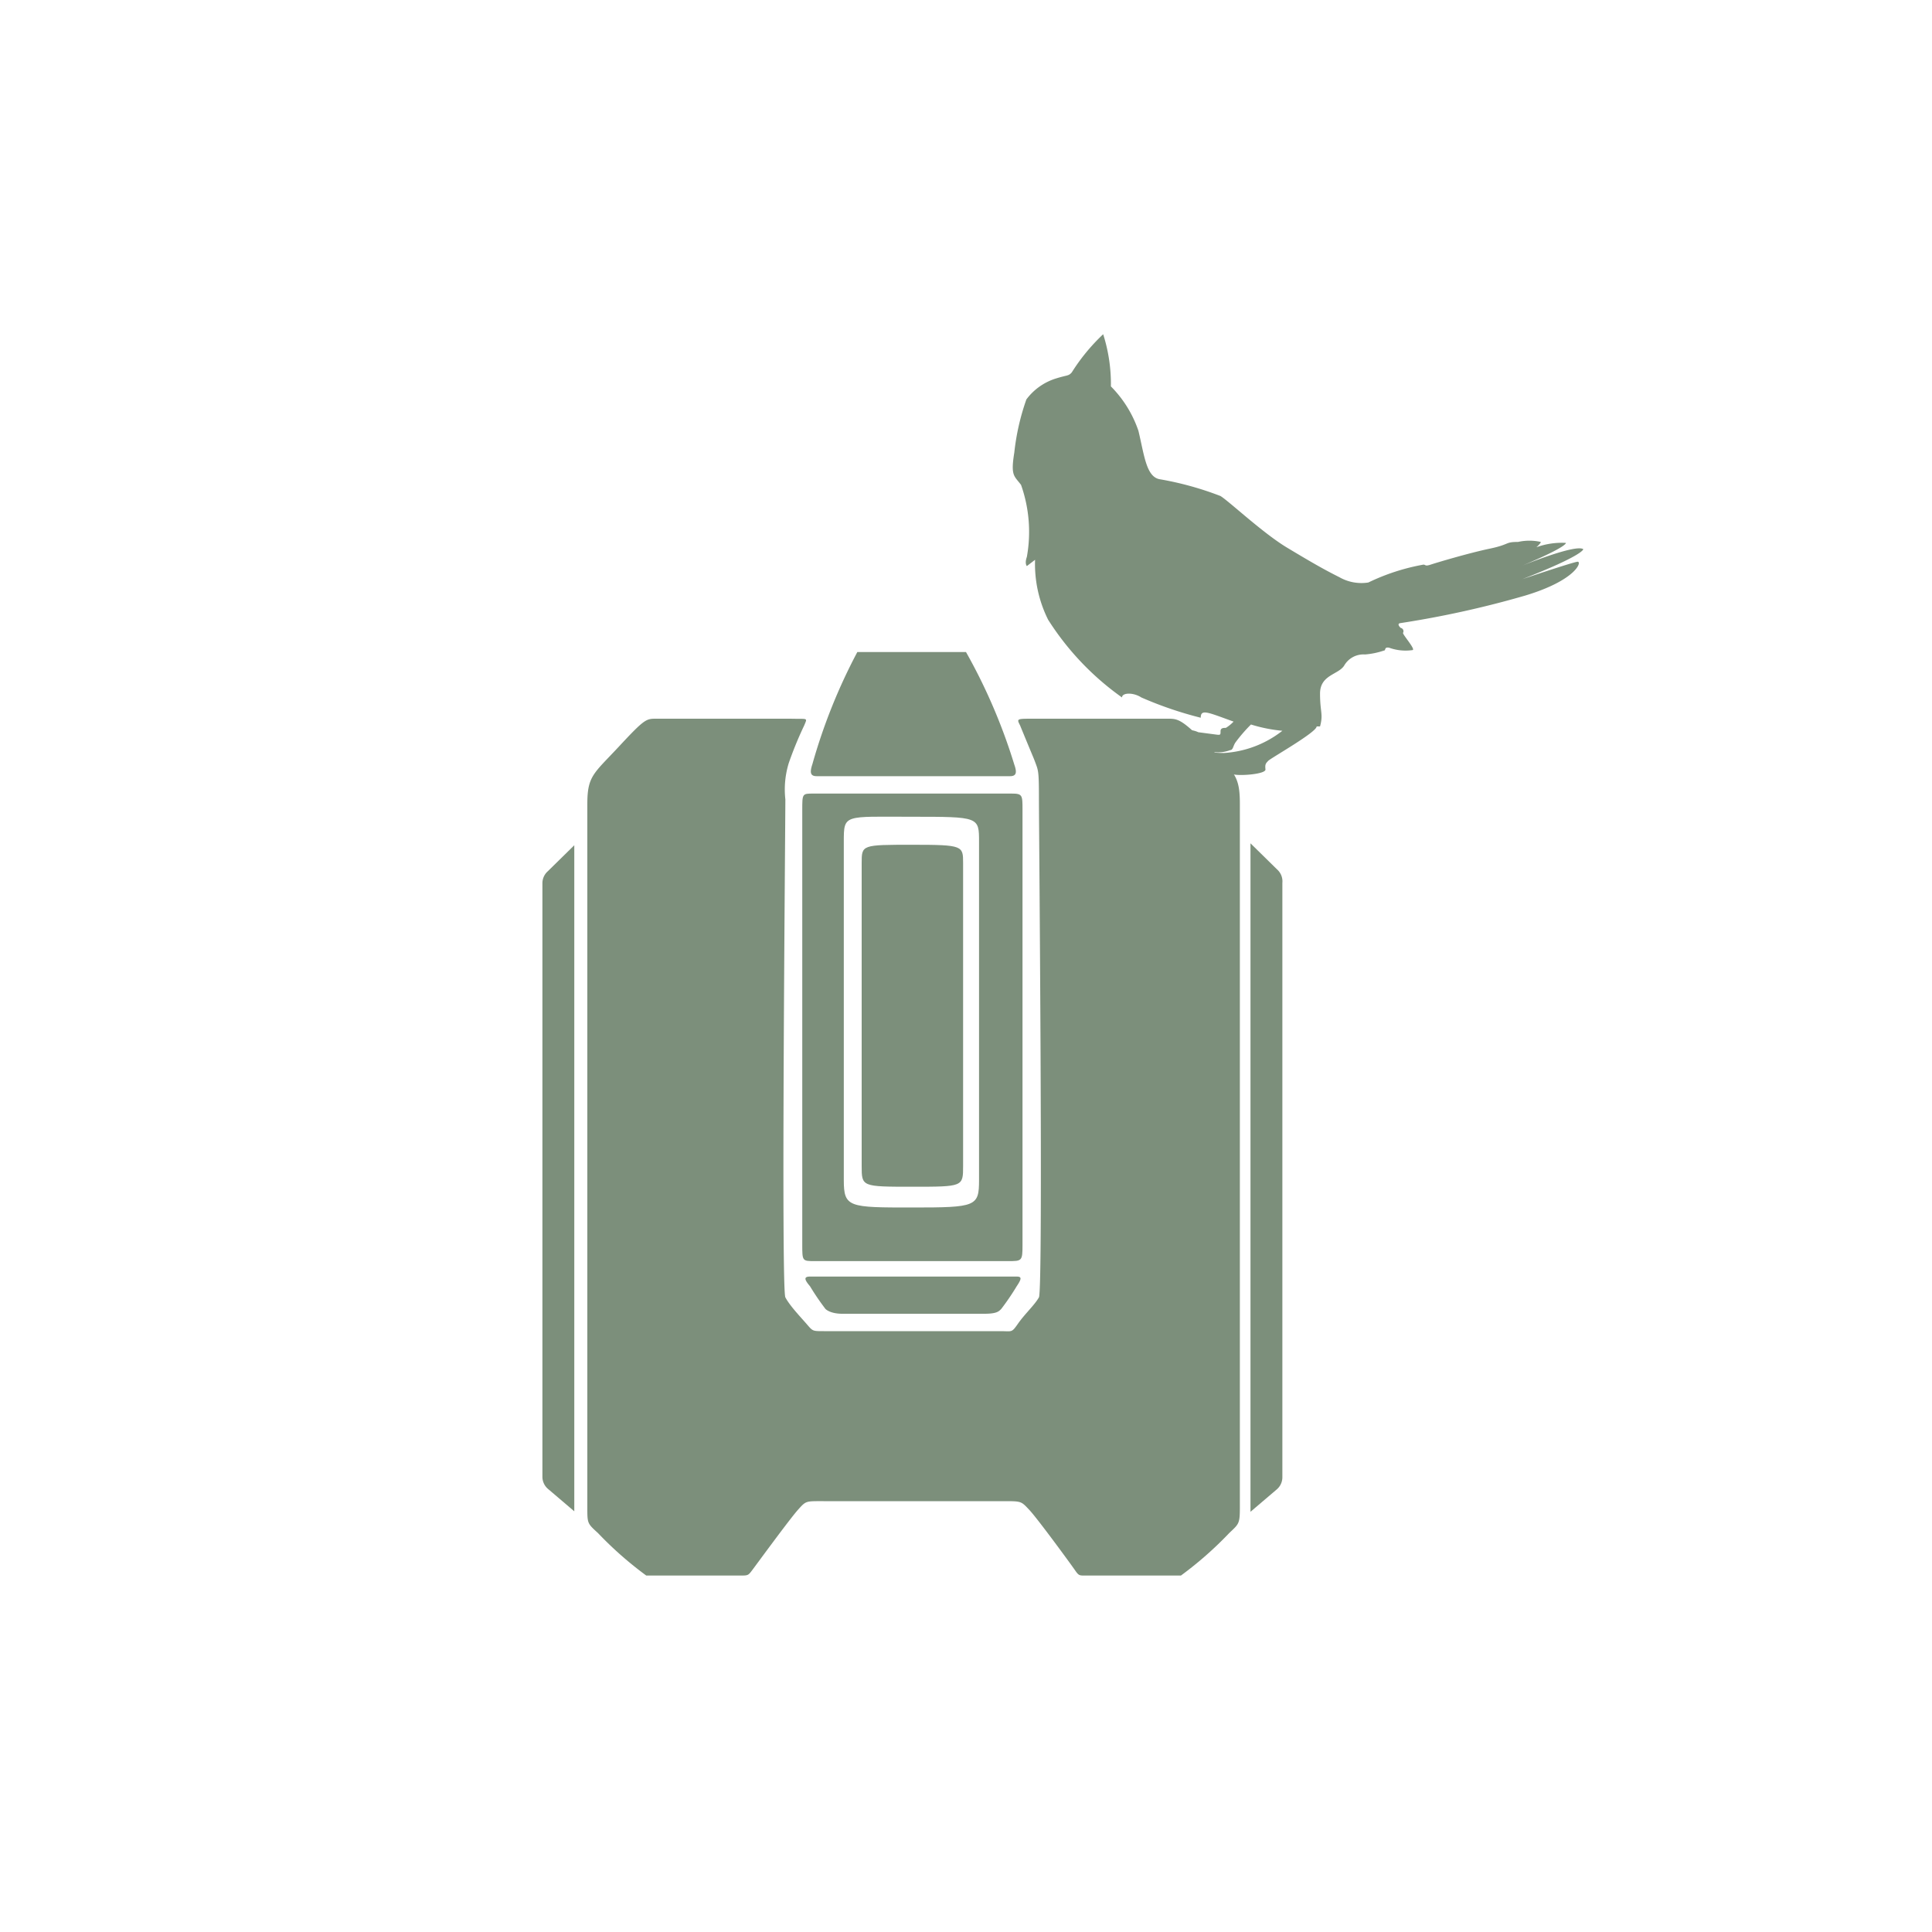 <svg xmlns="http://www.w3.org/2000/svg" class="HeroAbility-icon HeroAbility-icon--hoverState" viewBox="0 0 40 40" preserveAspectRatio="xMidYMid meet"><path fill="#7c8f7b" d="M21.17,25.77v-9c0-.31,0-.34-.23-.34h-4.1c-.23,0-.23,0-.23.34v9c0,.34,0,.34.26.34h4C21.16,26.11,21.17,26.11,21.17,25.77ZM18.89,25c-1.32,0-1.42,0-1.42-.57s0-6.42,0-7,0-.52,1.4-.52,1.4,0,1.4.52,0,6.45,0,7S20.21,25,18.89,25Z"></path><path fill="#7c8f7b" d="M18.89,17.49c-1.05,0-1.05,0-1.05.38v6.27c0,.43,0,.43,1.05.43s1.05,0,1.05-.43V17.87C19.94,17.51,19.94,17.49,18.89,17.49Z"></path><path fill="#7c8f7b" d="M18.89,26.43H16.77c-.13,0-.12.06,0,.2a5.16,5.16,0,0,0,.32.47s.09.1.35.1h2.94c.26,0,.3-.05.35-.1a5.17,5.17,0,0,0,.32-.47c.1-.15.11-.2,0-.2Z"></path><path fill="#7c8f7b" d="M24.18,14.88H21.4c-.36,0-.35,0-.28.14.32.78.26.62.32.78s.07.19.07.75.09,10.15,0,10.31-.29.34-.43.54-.12.16-.37.16H17.06c-.25,0-.23,0-.37-.16s-.34-.37-.43-.54,0-9.75,0-10.31a1.86,1.86,0,0,1,.07-.75,7.68,7.68,0,0,1,.32-.78c.07-.17.08-.13-.28-.14H13.59c-.21,0-.24,0-.77.57s-.66.61-.66,1.2V31.21c0,.33,0,.33.22.53a7.53,7.53,0,0,0,1,.88h1.94c.17,0,.17,0,.26-.12s.77-1.05.94-1.24.16-.18.53-.18h3.73c.37,0,.36,0,.53.18s.85,1.11.94,1.24.09.12.26.12h1.94a7.53,7.53,0,0,0,1-.88c.2-.19.22-.19.22-.53V16.64c0-.59-.12-.65-.66-1.2S24.39,14.88,24.18,14.88Z"></path><path fill="#7c8f7b" d="M26.44,18l-.55-.54V31.3l.54-.46a.33.33,0,0,0,.12-.25V18.28A.33.33,0,0,0,26.44,18Z"></path><path fill="#7c8f7b" d="M16.91,16.07h4c.13,0,.15-.07.09-.24A11.73,11.73,0,0,0,20,13.5H17.75a11.73,11.73,0,0,0-.93,2.32C16.76,16,16.78,16.07,16.91,16.07Z"></path><path fill="#7c8f7b" d="M11.23,18.28V30.58a.33.33,0,0,0,.12.25l.54.46V17.5l-.55.54A.33.33,0,0,0,11.23,18.28Z"></path><path fill="#7c8f7b" d="M32.78,11.37c-.16-.11-1.26.34-1.26.34.95-.4.9-.47.9-.47a1.55,1.55,0,0,0-.61.09c.1-.09.09-.11.09-.11a1.09,1.09,0,0,0-.47,0c-.28,0-.16.05-.59.14s-1.1.29-1.22.33-.1,0-.15,0a4.39,4.39,0,0,0-1.14.37.92.92,0,0,1-.6-.11c-.32-.16-.58-.31-1.08-.61s-1.19-.95-1.38-1.07A6.59,6.59,0,0,0,24,9.92c-.27-.06-.31-.5-.43-1A2.4,2.4,0,0,0,23,8a3.39,3.39,0,0,0-.16-1.08,4,4,0,0,0-.65.79c-.07.08-.09.05-.34.13a1.21,1.21,0,0,0-.6.43A4.85,4.85,0,0,0,21,9.37c-.08.49,0,.48.14.67a2.92,2.92,0,0,1,.12,1.49c-.05.14,0,.19,0,.19s.17-.13.17-.13a2.58,2.58,0,0,0,.27,1.24,5.74,5.74,0,0,0,1.53,1.61c0-.1.23-.11.4,0a7.76,7.76,0,0,0,1.23.42c0-.19.15-.11.68.08a.79.79,0,0,1-.16.13c-.05,0-.11,0-.11.07s0,.08-.08.07l-.38-.05a.51.51,0,0,0-.43,0c-.17.11.18.41.27.37s.1-.07.32,0a.7.7,0,0,0,.5,0c.06,0,.06-.09.11-.16A3.22,3.22,0,0,1,25.9,15a3.15,3.15,0,0,0,.65.13,2.17,2.17,0,0,1-1.21.46c-.6,0-.34-.22-.72.1s.29.64.47.53.32-.23.44-.19.68,0,.67-.1,0-.12.06-.18,1-.59,1-.71l.07,0c.07-.26,0-.29,0-.68s.38-.39.5-.58a.46.46,0,0,1,.43-.23,1.6,1.6,0,0,0,.39-.08c.05,0,0-.08.11-.06a1,1,0,0,0,.48.05c.09,0-.22-.34-.19-.36A.07.07,0,0,0,29,13s-.1-.09,0-.1a20.33,20.33,0,0,0,2.58-.57c1.06-.32,1.18-.71,1.08-.7s-1.14.36-1.14.36C32.8,11.49,32.78,11.37,32.78,11.37Z"></path></svg>